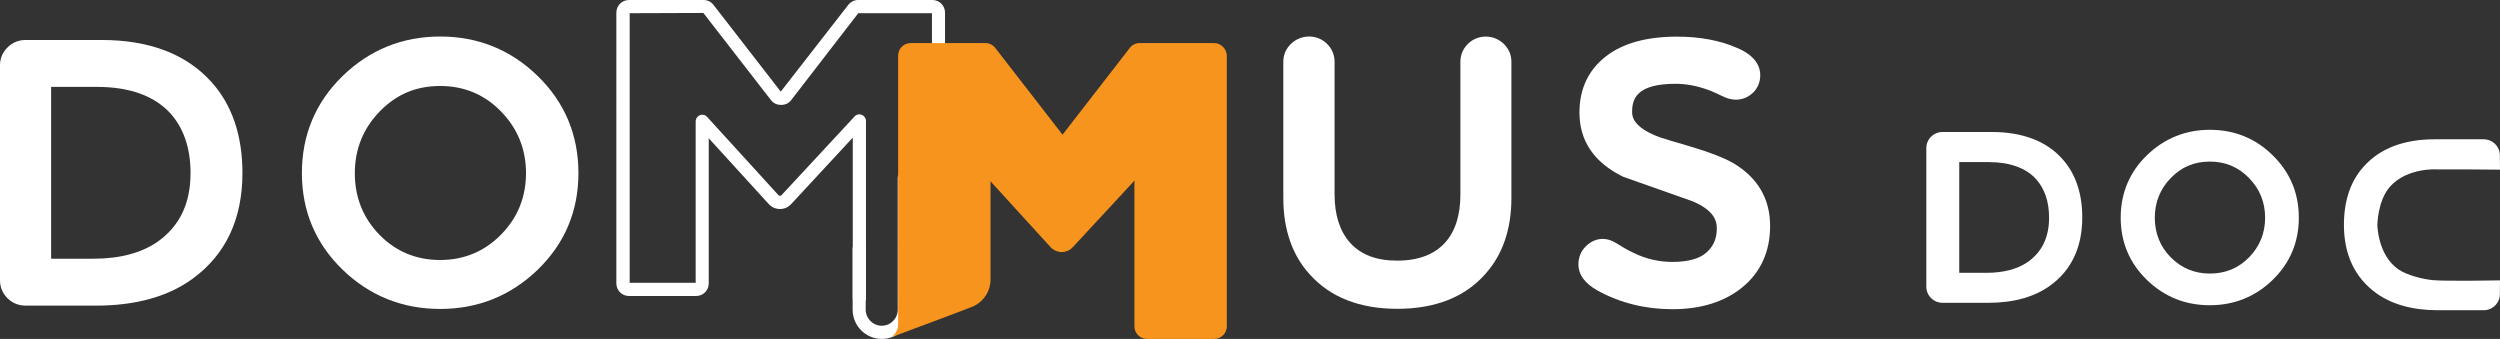 <?xml version="1.0" encoding="utf-8"?>
<!-- Generator: Adobe Illustrator 24.1.2, SVG Export Plug-In . SVG Version: 6.00 Build 0)  -->
<svg version="1.1" id="Layer_1" xmlns="http://www.w3.org/2000/svg" xmlns:xlink="http://www.w3.org/1999/xlink" x="0px" y="0px"
	 viewBox="0 0 1951 264.5" style="enable-background:new 0 0 1951 264.5;" xml:space="preserve">
<rect x="0" y="0" width="1951" height="264.5" fill="#333333" stroke="none"/>
<style type="text/css">
	.st0{fill:#FFFFFF;}
	.st1{fill:#F7941D;}
</style>
<g>
	<path class="st0" d="M148.7,135c0,23.7-8.4,41.3-25.5,53.5c-12.7,8.9-29.7,13.4-50.3,13.4h-33V67.8h35.7c25.5,0,44.9,7,57.4,20.7
		C143.4,100.1,148.7,115.8,148.7,135 M79.3,31.2H20c-5.5,0-10.4,2-14.1,5.8C2,40.8,0,45.6,0,50.9v167.9c0,5.3,2,10.1,5.8,13.9
		c3.8,3.8,8.7,5.8,14.2,5.8h55.1c30.7,0,56-7,75.1-20.9c25.9-18.8,39-46.6,39-82.6c0-29.4-8.2-53.3-24.2-71
		C145.4,42.2,116.6,31.2,79.3,31.2"/>
	<path class="st0" d="M410.5,135.1c0,18.7-6.5,34.8-19.5,48c-12.9,13.1-28.8,19.8-47.5,19.8s-34.5-6.6-47.3-19.6
		c-12.8-13.1-19.3-29.3-19.3-48.1c0-18.7,6.5-34.9,19.4-48.2c13-13.4,28.4-19.9,47.3-19.9c18.6,0,34.6,6.7,47.4,19.9
		C403.9,100.2,410.5,116.4,410.5,135.1 M343.6,28.5c-29.5,0-55.1,10.3-76.2,30.8c-21.1,20.5-31.8,46-31.8,75.8
		c0,29.6,10.7,55,31.8,75.4c21,20.3,46.6,30.6,76.1,30.6s55.1-10.3,76.1-30.6c21.1-20.4,31.8-45.7,31.8-75.4
		c0-29.8-10.7-55.3-31.8-75.8C398.7,38.9,373.1,28.5,343.6,28.5"/>
	<path class="st0" d="M1145.5,34.3c-3.8,3.8-5.8,8.6-5.8,13.9v103.6c0,16.1-4,28.7-11.9,37.5c-8.4,9.3-21,14.1-37.4,14.1
		c-16.3,0-28.4-4.6-36.9-14.1c-7.9-8.9-12-21.5-12-37.6V48.2c0-5.3-2-10.1-5.8-13.9c-7.6-7.7-20.2-7.7-28.1-0.2
		c-4,3.8-6.1,8.7-6.1,14v106.4c0,24.6,7,44.7,20.6,59.6c16,17.9,39,26.9,68.4,26.9s52.4-9,68.3-26.8c13.7-15,20.7-35.1,20.7-59.7
		V48.2c0-5.4-2.1-10.2-6-14C1165.6,26.6,1153.1,26.7,1145.5,34.3"/>
	<path class="st0" d="M1352.5,127.2L1352.5,127.2c-7.5-4.2-18.6-8.5-33.1-12.8c-13.8-4-21.9-6.5-24.2-7.3
		c-21.5-7.9-21.5-16.9-21.5-19.9c0-10.2,3.8-21.8,33.8-21.8c8.2,0,16.6,1.5,25.1,4.6c1.9,0.6,4,1.5,6.3,2.6c2.9,1.4,5.3,2.5,7.1,3.3
		c8.2,3.5,16.3,2.1,22.2-3.7c3.6-3.6,5.5-8.3,5.5-13.6c0-6.2-3.2-15-18.1-21.2c-13.3-5.9-29.1-8.8-47-8.8c-23.4,0-42,5.1-55.1,15.2
		c-13.8,10.6-20.9,25.4-20.9,44c0,22.1,11.3,38.9,34,50.1l54.6,19.3c16.7,7.2,18.6,15.4,18.6,20.9c0,8-2.5,13.9-7.9,18.8
		c-5.5,5-14.5,7.5-26.7,7.5c-10.5,0-20.5-2.3-29.8-6.8c-2.9-1.3-5.7-2.8-8.4-4.4c-3.1-1.9-5.5-3.4-7-4.2c-7.7-4.3-16.1-3.1-22.5,3.3
		c-3.7,3.7-5.7,8.5-5.7,14c0,8.1,5.1,15,15.2,20.6c17.6,9.6,37.2,14.4,58.2,14.4c22.2,0,40.5-5.7,54.4-17
		c14.4-11.7,21.8-27.9,21.8-48C1381.4,155,1371.6,138.5,1352.5,127.2"/>
	<path class="st0" d="M670.6,237.9c-2.8,0-5.1-2.3-5.1-5.1V107.4l-48.1,51.9c-2.3,2.4-5.4,3.9-8.8,3.8c-3.3,0-6.5-1.4-8.7-3.9
		l-46.8-51.3v113.3c0,5.4-4.4,9.8-9.8,9.8h-52.5c-5.4,0-9.8-4.4-9.8-9.8V9.8c0-5.4,4.4-9.8,9.8-9.8h58.3c3,0,5.9,1.4,7.7,3.8
		l52.5,67.7L662,3.8c1.9-2.4,4.7-3.8,7.7-3.8h58c5.4,0,9.8,4.4,9.8,9.8v25.5c0,2.8-2.3,5.1-5.1,5.1s-5.1-2.3-5.1-5.1v-25h-57.5
		l-52.5,68c-3.7,4.8-11.7,4.8-15.5,0l-52.9-68.2l-57.5,0.2v210.4h51.5v-126c0-2.1,1.3-4,3.3-4.8s4.2-0.3,5.6,1.3l55.7,61.1
		c0.4,0.5,1,0.6,1.2,0.5c0.3,0,0.8-0.1,1.2-0.5l57-61.4c1.4-1.6,3.7-2.1,5.6-1.3c2,0.8,3.3,2.7,3.3,4.8v138.4
		C675.7,235.6,673.4,237.9,670.6,237.9"/>
	<path class="st0" d="M688.2,264.5c-12.6,0-22.8-10.2-22.8-22.8V194c0-2.8,2.3-5.1,5.1-5.1s5.1,2.3,5.1,5.1v47.7
		c0,6.9,5.6,12.5,12.5,12.5s12.5-5.6,12.5-12.5V138.8c0-2.8,2.3-5.1,5.1-5.1s5.1,2.3,5.1,5.1v102.9
		C711,254.3,700.8,264.5,688.2,264.5"/>
	<path class="st1" d="M947.4,33.6h-58c-3,0-5.9,1.4-7.7,3.8l-52.5,67.7l-52.5-67.7c-1.9-2.4-4.7-3.8-7.7-3.8h-58.3
		c-5.4,0-9.8,4.4-9.8,9.8v161l0,0V253c0,4-1.9,7.6-4.9,9.9c0.3,0,0.5-0.1,0.8-0.2c14.3-5.3,60.9-22.7,63.3-23.9
		c7.8-3.8,12.9-11.8,12.9-20.5v-38.9v-37.9l46.8,51.3c2.2,2.4,5.4,3.9,8.7,3.9l0,0c3.3,0,6.5-1.4,8.7-3.8l48.1-51.9v113.7
		c0,5.4,4.4,9.8,9.8,9.8h52.5c5.4,0,9.8-4.4,9.8-9.8V43.4C957.2,38,952.8,33.6,947.4,33.6"/>
	<path class="st0" d="M1599.1,169.8c0,15.3-5.4,26.6-16.4,34.5c-8.2,5.7-19.1,8.6-32.4,8.6H1529v-86.4h23c16.4,0,28.9,4.5,37,13.3
		C1595.7,147.4,1599.1,157.4,1599.1,169.8 M1554.3,103h-38.2c-3.5,0-6.7,1.3-9.1,3.7c-2.4,2.4-3.7,5.5-3.7,8.9v108.1
		c0,3.4,1.3,6.5,3.7,8.9c2.4,2.4,5.6,3.7,9.1,3.7h35.5c19.8,0,36-4.5,48.3-13.4c16.7-12.1,25.1-30,25.1-53.2
		c0-18.9-5.3-34.3-15.6-45.7C1597,110.1,1578.4,103,1554.3,103"/>
	<path class="st0" d="M1767.7,169.9c0,12-4.2,22.4-12.5,30.9s-18.6,12.7-30.6,12.7s-22.2-4.3-30.5-12.6c-8.3-8.4-12.5-18.9-12.5-31
		c0-12,4.2-22.5,12.5-31c8.3-8.6,18.3-12.8,30.5-12.8c12,0,22.3,4.3,30.5,12.8C1763.5,147.4,1767.7,157.9,1767.7,169.9
		 M1724.6,101.3c-19,0-35.5,6.7-49.1,19.8c-13.6,13.2-20.5,29.6-20.5,48.8c0,19.1,6.9,35.4,20.5,48.6c13.5,13.1,30,19.7,49,19.7
		s35.5-6.6,49-19.7c13.6-13.1,20.5-29.5,20.5-48.6c0-19.2-6.9-35.6-20.5-48.8C1760.1,107.9,1743.6,101.3,1724.6,101.3"/>
	<path class="st0" d="M1900,108.7c-24,0-42.6,7.1-55.2,21.1c-10.4,11.4-15.6,26.8-15.6,45.7c0,23.2,8.5,41.1,25.1,53.2
		c12.3,8.9,28.6,13.4,48.3,13.4h35.5c3.5,0,6.7-1.3,9.1-3.7s3.7-5.5,3.7-8.9l0.1-10.7c0,0-42.3,0.8-52.7-0.2
		c-6.9-0.7-19.4-3.5-26.6-8.4c-16.2-11.2-16.4-34.6-16.4-34.6s0.1-19.1,10-30.1c13.7-15.1,37-13.3,37-13.3h23l25.7,0.2l-0.1-11.1
		c0-3.4-1.3-6.5-3.7-8.9c-2.4-2.4-5.6-3.7-9.1-3.7L1900,108.7"/>
</g>
</svg>

